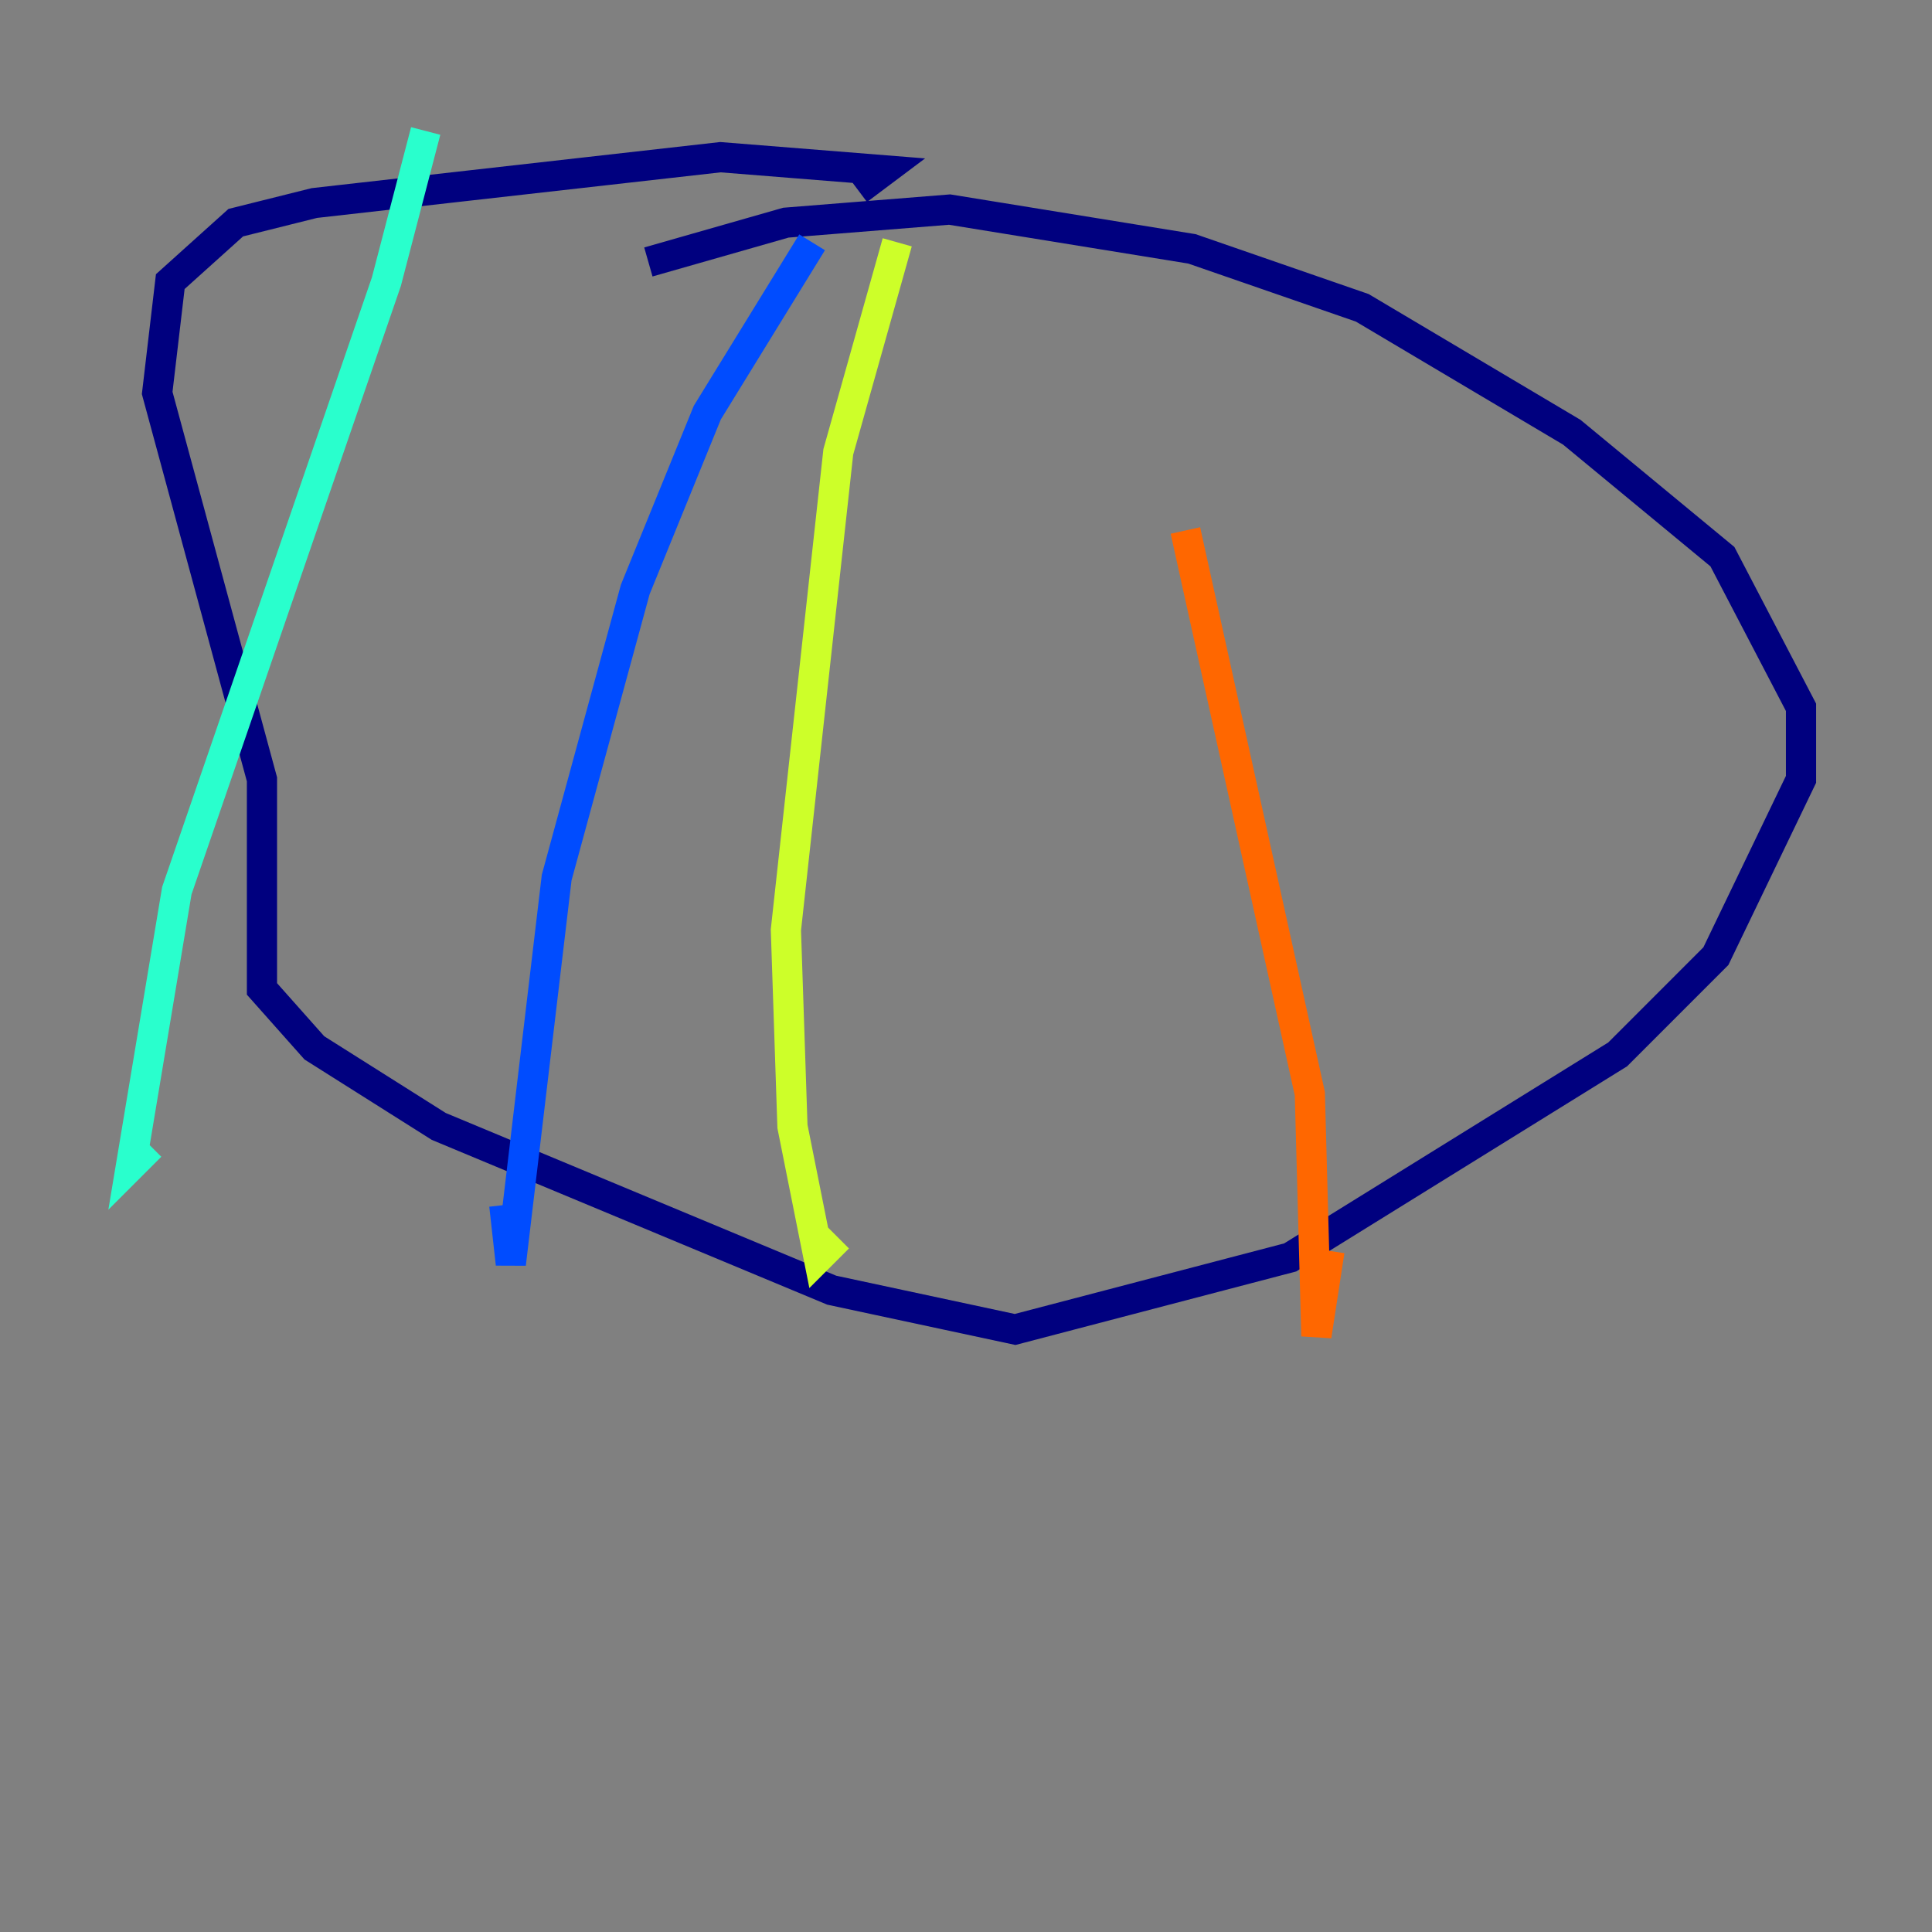 <?xml version="1.0" encoding="utf-8" ?>
<svg baseProfile="tiny" height="128" version="1.2" viewBox="0,0,128,128" width="128" xmlns="http://www.w3.org/2000/svg" xmlns:ev="http://www.w3.org/2001/xml-events" xmlns:xlink="http://www.w3.org/1999/xlink"><rect x="0" y="0" width="128" height="128" fill="#808080" stroke="none"/><defs /><polyline fill="none" points="42.956,17.356 52.068,14.752 62.915,13.885 78.969,16.488 90.251,20.393 104.136,28.637 114.115,36.881 119.322,46.861 119.322,51.634 113.681,63.349 107.173,69.858 85.478,83.308 67.254,88.081 55.105,85.478 29.071,74.63 20.827,69.424 17.356,65.519 17.356,51.634 10.414,26.034 11.281,18.658 15.62,14.752 20.827,13.451 47.729,10.414 58.576,11.281 56.841,12.583" stroke="#00007f" stroke-width="2" /><polyline fill="none" points="53.803,16.054 46.861,27.336 42.088,39.051 36.881,58.142 33.844,83.742 33.41,79.837" stroke="#004cff" stroke-width="2" /><polyline fill="none" points="28.203,8.678 25.6,18.658 11.715,59.01 8.678,77.234 9.98,75.932" stroke="#29ffcd" stroke-width="2" /><polyline fill="none" points="59.444,16.054 55.539,29.939 52.068,61.614 52.502,74.63 54.237,83.308 55.539,82.007" stroke="#cdff29" stroke-width="2" /><polyline fill="none" points="78.536,35.146 86.78,72.461 87.214,88.515 88.081,82.875" stroke="#ff6700" stroke-width="2" /><polyline fill="none" points="92.854,14.752 92.854,14.752" stroke="#7f0000" stroke-width="2" /></svg>